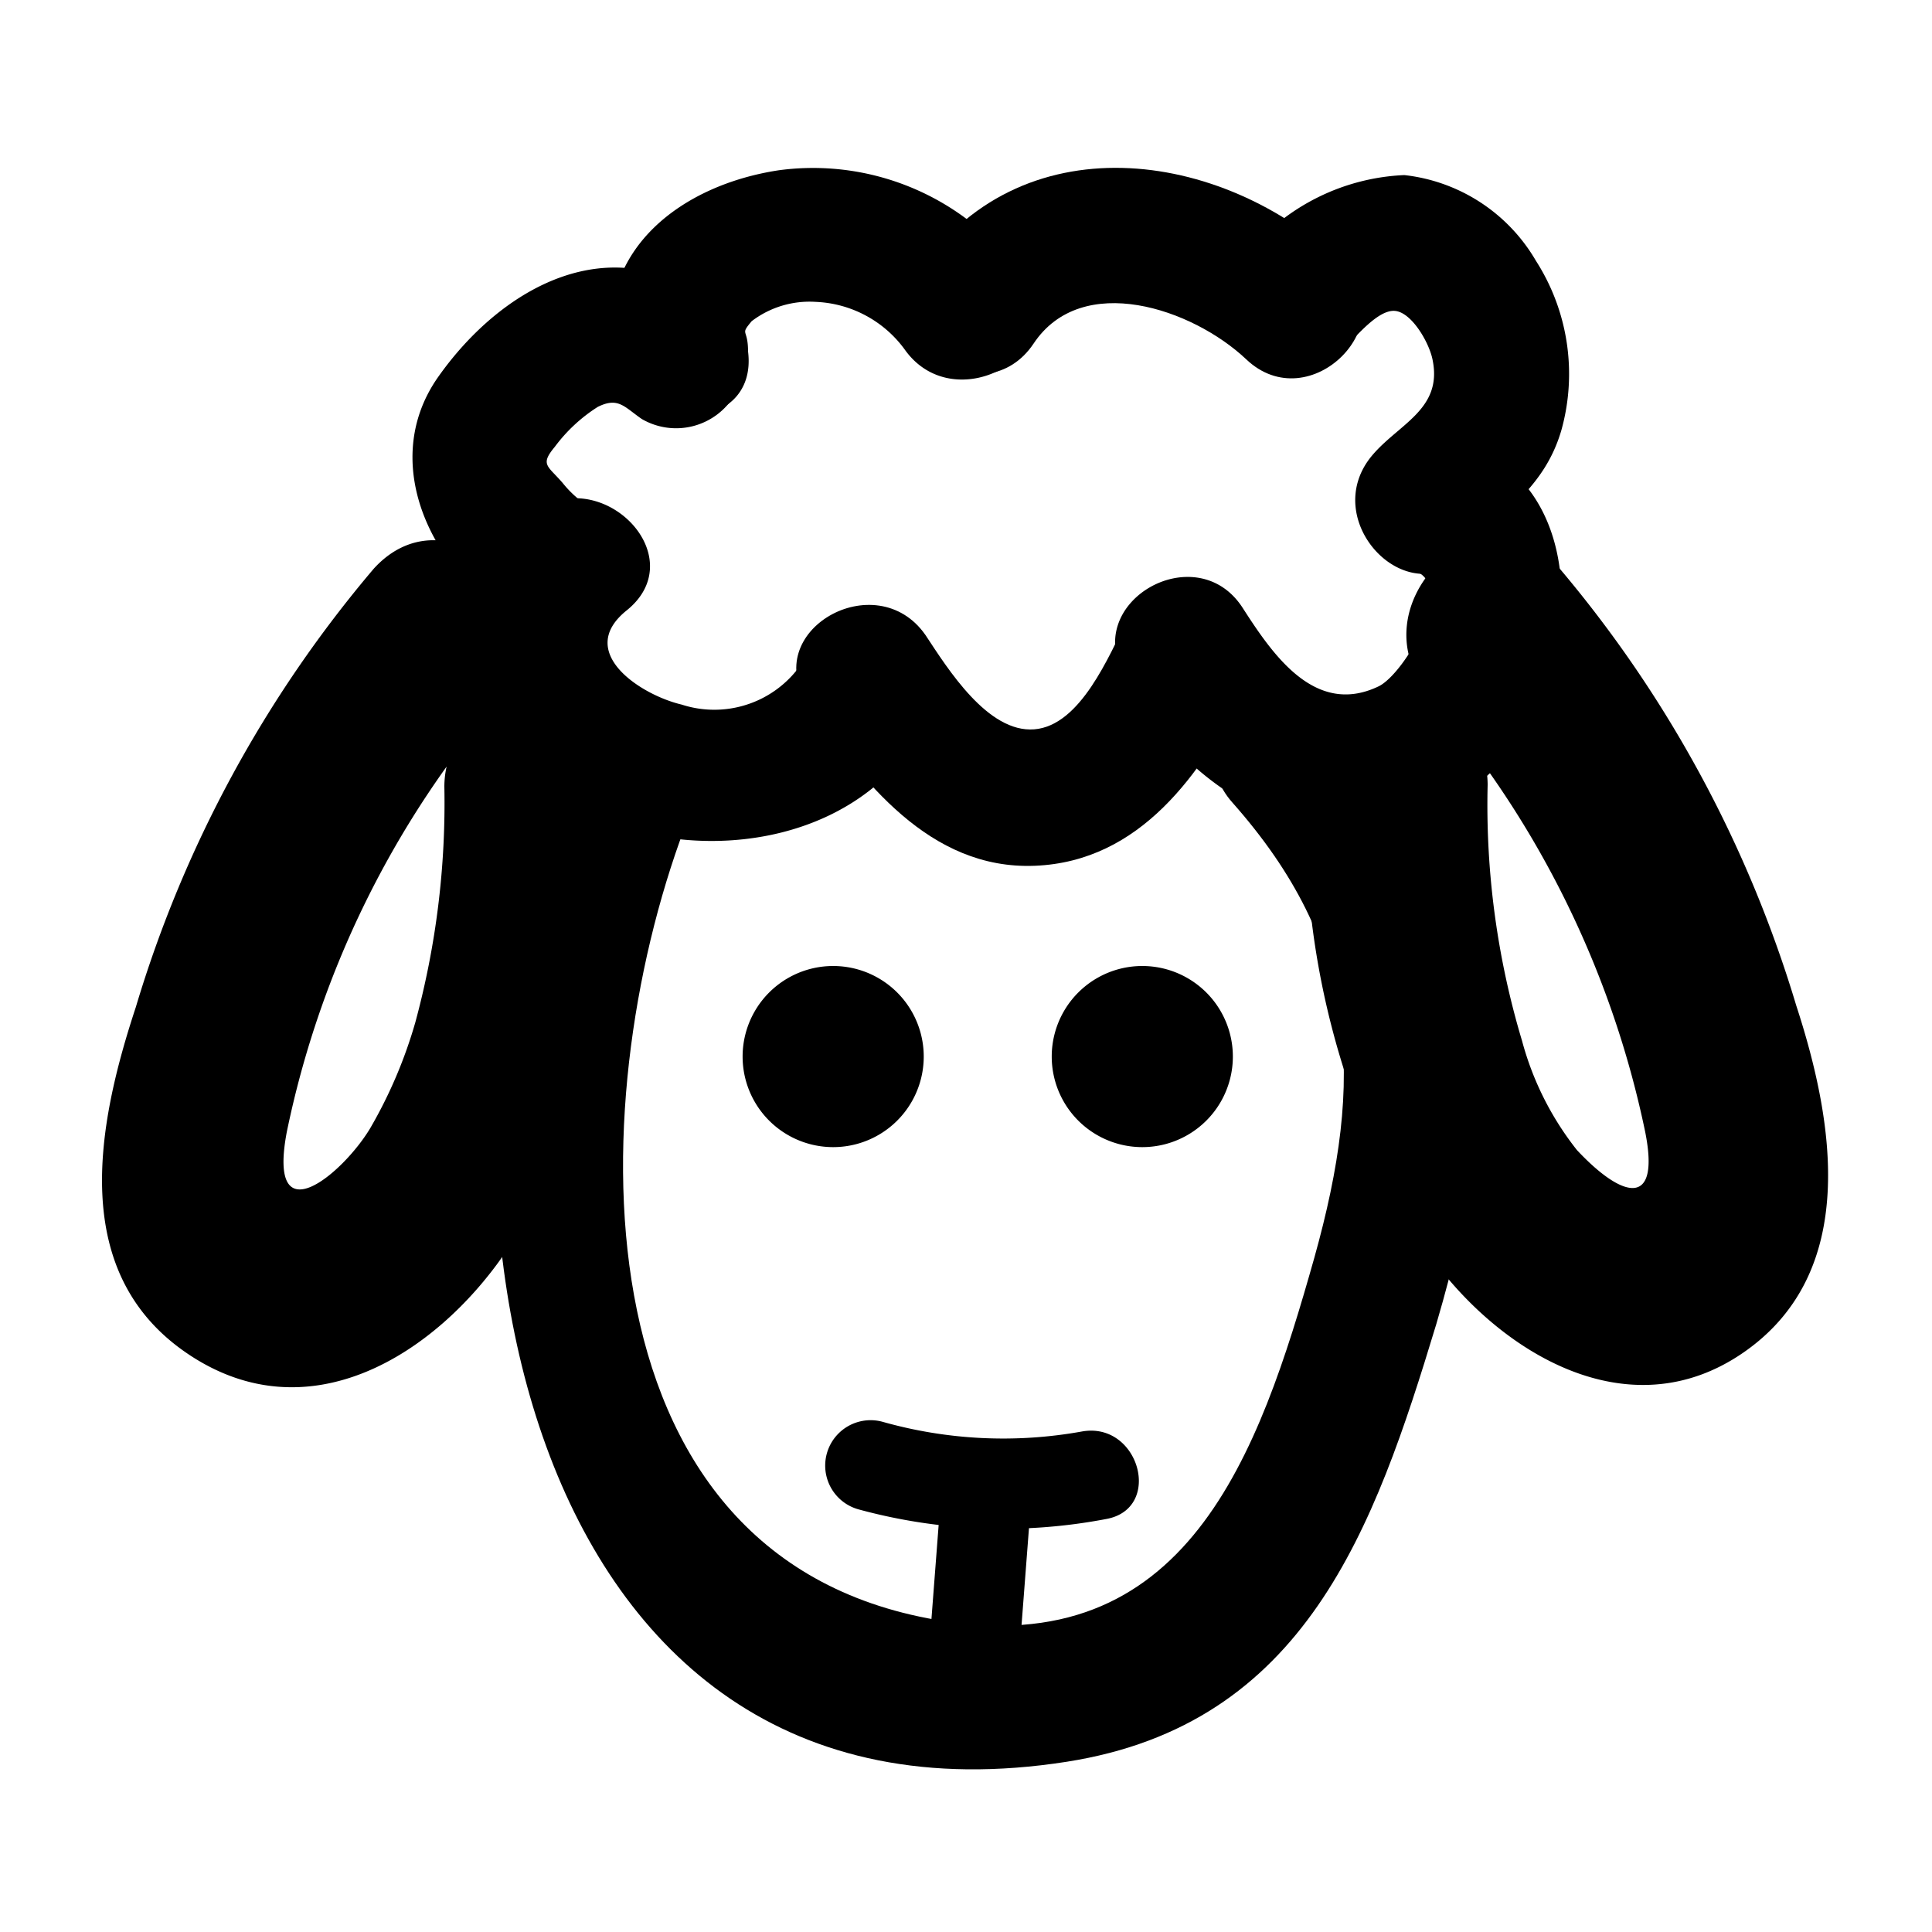 <svg xmlns="http://www.w3.org/2000/svg" viewBox="0 0 32 32"><title>item-icon</title><g id="Layer_43" data-name="Layer 43"><path d="M9.25,12.9c-2.51,6.32-.84,17.73,8.42,16.28,3.95-.62,5.09-3.85,6.12-7.25C25,17.81,24.88,15,22,11.7c-1-1.09-2.55.51-1.59,1.59,2.1,2.37,2.19,4.57,1.36,7.54-.92,3.26-2.11,6.72-6.26,6C9.38,25.78,9.65,18,11.42,13.5c.53-1.35-1.64-1.93-2.17-.6Z"/><path d="M8.79,8.5c-1.79,1.45-.86,4.13,1,5s4.65.47,5.62-1.69C16,10.49,14,9.35,13.45,10.67a1.75,1.75,0,0,1-2.16,1c-.68-.16-1.77-.87-.91-1.56,1.13-.91-.47-2.49-1.59-1.59Z"/><path d="M13.39,11.66c.88,1.26,2,2.75,3.75,2.68s2.76-1.53,3.47-2.92S19.32,9,18.66,10.29c-.29.56-.76,1.73-1.53,1.79s-1.43-1-1.8-1.56c-.82-1.18-2.77-.06-1.94,1.14Z"/><path d="M18.65,11.22a4.92,4.92,0,0,0,2.56,2.36,3.58,3.58,0,0,0,3.42-.73c1.61-1.43,1.89-5-.65-5.58-1.41-.34-2,1.83-.6,2.17.79.19-.12,1.73-.55,1.93-1.05.5-1.75-.53-2.24-1.29-.77-1.22-2.72-.09-1.94,1.14Z"/><path d="M24.32,9.13c.59-.69,1.26-1.05,1.54-2a3.47,3.47,0,0,0-.42-2.81A2.89,2.89,0,0,0,23.26,2.9a3.57,3.57,0,0,0-2.57,1.26c-1.05,1,.54,2.59,1.59,1.59.19-.18.55-.63.83-.6s.57.54.62.82c.16.81-.56,1.05-1,1.57-.93,1.1.65,2.7,1.59,1.59Z"/><path d="M22.23,4.35c-2-1.9-5.36-2.35-7.05.2-.8,1.21,1.14,2.34,1.94,1.14s2.63-.58,3.52.26c1.05,1,2.65-.6,1.59-1.59Z"/><path d="M17,4.67a4.25,4.25,0,0,0-4.1-1.85c-1.59.24-3,1.29-2.76,3,.18,1.42,2.43,1.44,2.25,0,0-.39-.14-.26.06-.5A1.58,1.58,0,0,1,13.51,5,1.92,1.92,0,0,1,15,5.81c.85,1.15,2.8,0,1.94-1.14Z"/><path d="M11.77,5c-1.64-1.25-3.45-.26-4.51,1.24s0,3.45,1.53,4.19c1.3.63,2.44-1.31,1.14-1.94A1.79,1.79,0,0,1,9.32,8c-.25-.29-.38-.3-.13-.6a2.66,2.66,0,0,1,.71-.66c.34-.17.44,0,.73.2a1.13,1.13,0,0,0,1.54-.4A1.15,1.15,0,0,0,11.77,5Z"/><path d="M6.19,9.42a20.14,20.14,0,0,0-3.94,7.26c-.64,1.94-1.13,4.41.87,5.75s4.09,0,5.24-1.67a13.59,13.59,0,0,0,2-7.73,1.5,1.5,0,0,0-3,0,13.88,13.88,0,0,1-.48,3.9,7.72,7.72,0,0,1-.75,1.76c-.45.75-1.71,1.81-1.38.06a15.91,15.91,0,0,1,3.56-7.21C9.59,10.1,7.48,8,6.19,9.42Z"/><path d="M23.69,11.54a16,16,0,0,1,3.56,7.21c.25,1.26-.37,1.11-1.13.3a5,5,0,0,1-.91-1.81A13.59,13.59,0,0,1,24.64,13a1.5,1.5,0,0,0-3,0,13.57,13.57,0,0,0,2,7.73c1.15,1.65,3.32,3,5.24,1.67s1.5-3.82.87-5.75a20.19,20.19,0,0,0-3.94-7.26c-1.28-1.45-3.4.68-2.12,2.12Z"/><path d="M13.8,19a1.5,1.5,0,0,0,0-3,1.5,1.5,0,0,0,0,3Z"/><path d="M18.92,19a1.5,1.5,0,0,0,0-3,1.5,1.5,0,0,0,0,3Z"/><path d="M15.55,25.22l-.22,2.87c-.07,1,1.43,1,1.5,0l.22-2.87c.07-1-1.43-1-1.5,0Z"/><path d="M14.22,25a9.09,9.09,0,0,0,4.1.16c.95-.17.55-1.62-.4-1.45a7.34,7.34,0,0,1-3.3-.16.75.75,0,0,0-.4,1.45Z"/></g></svg>